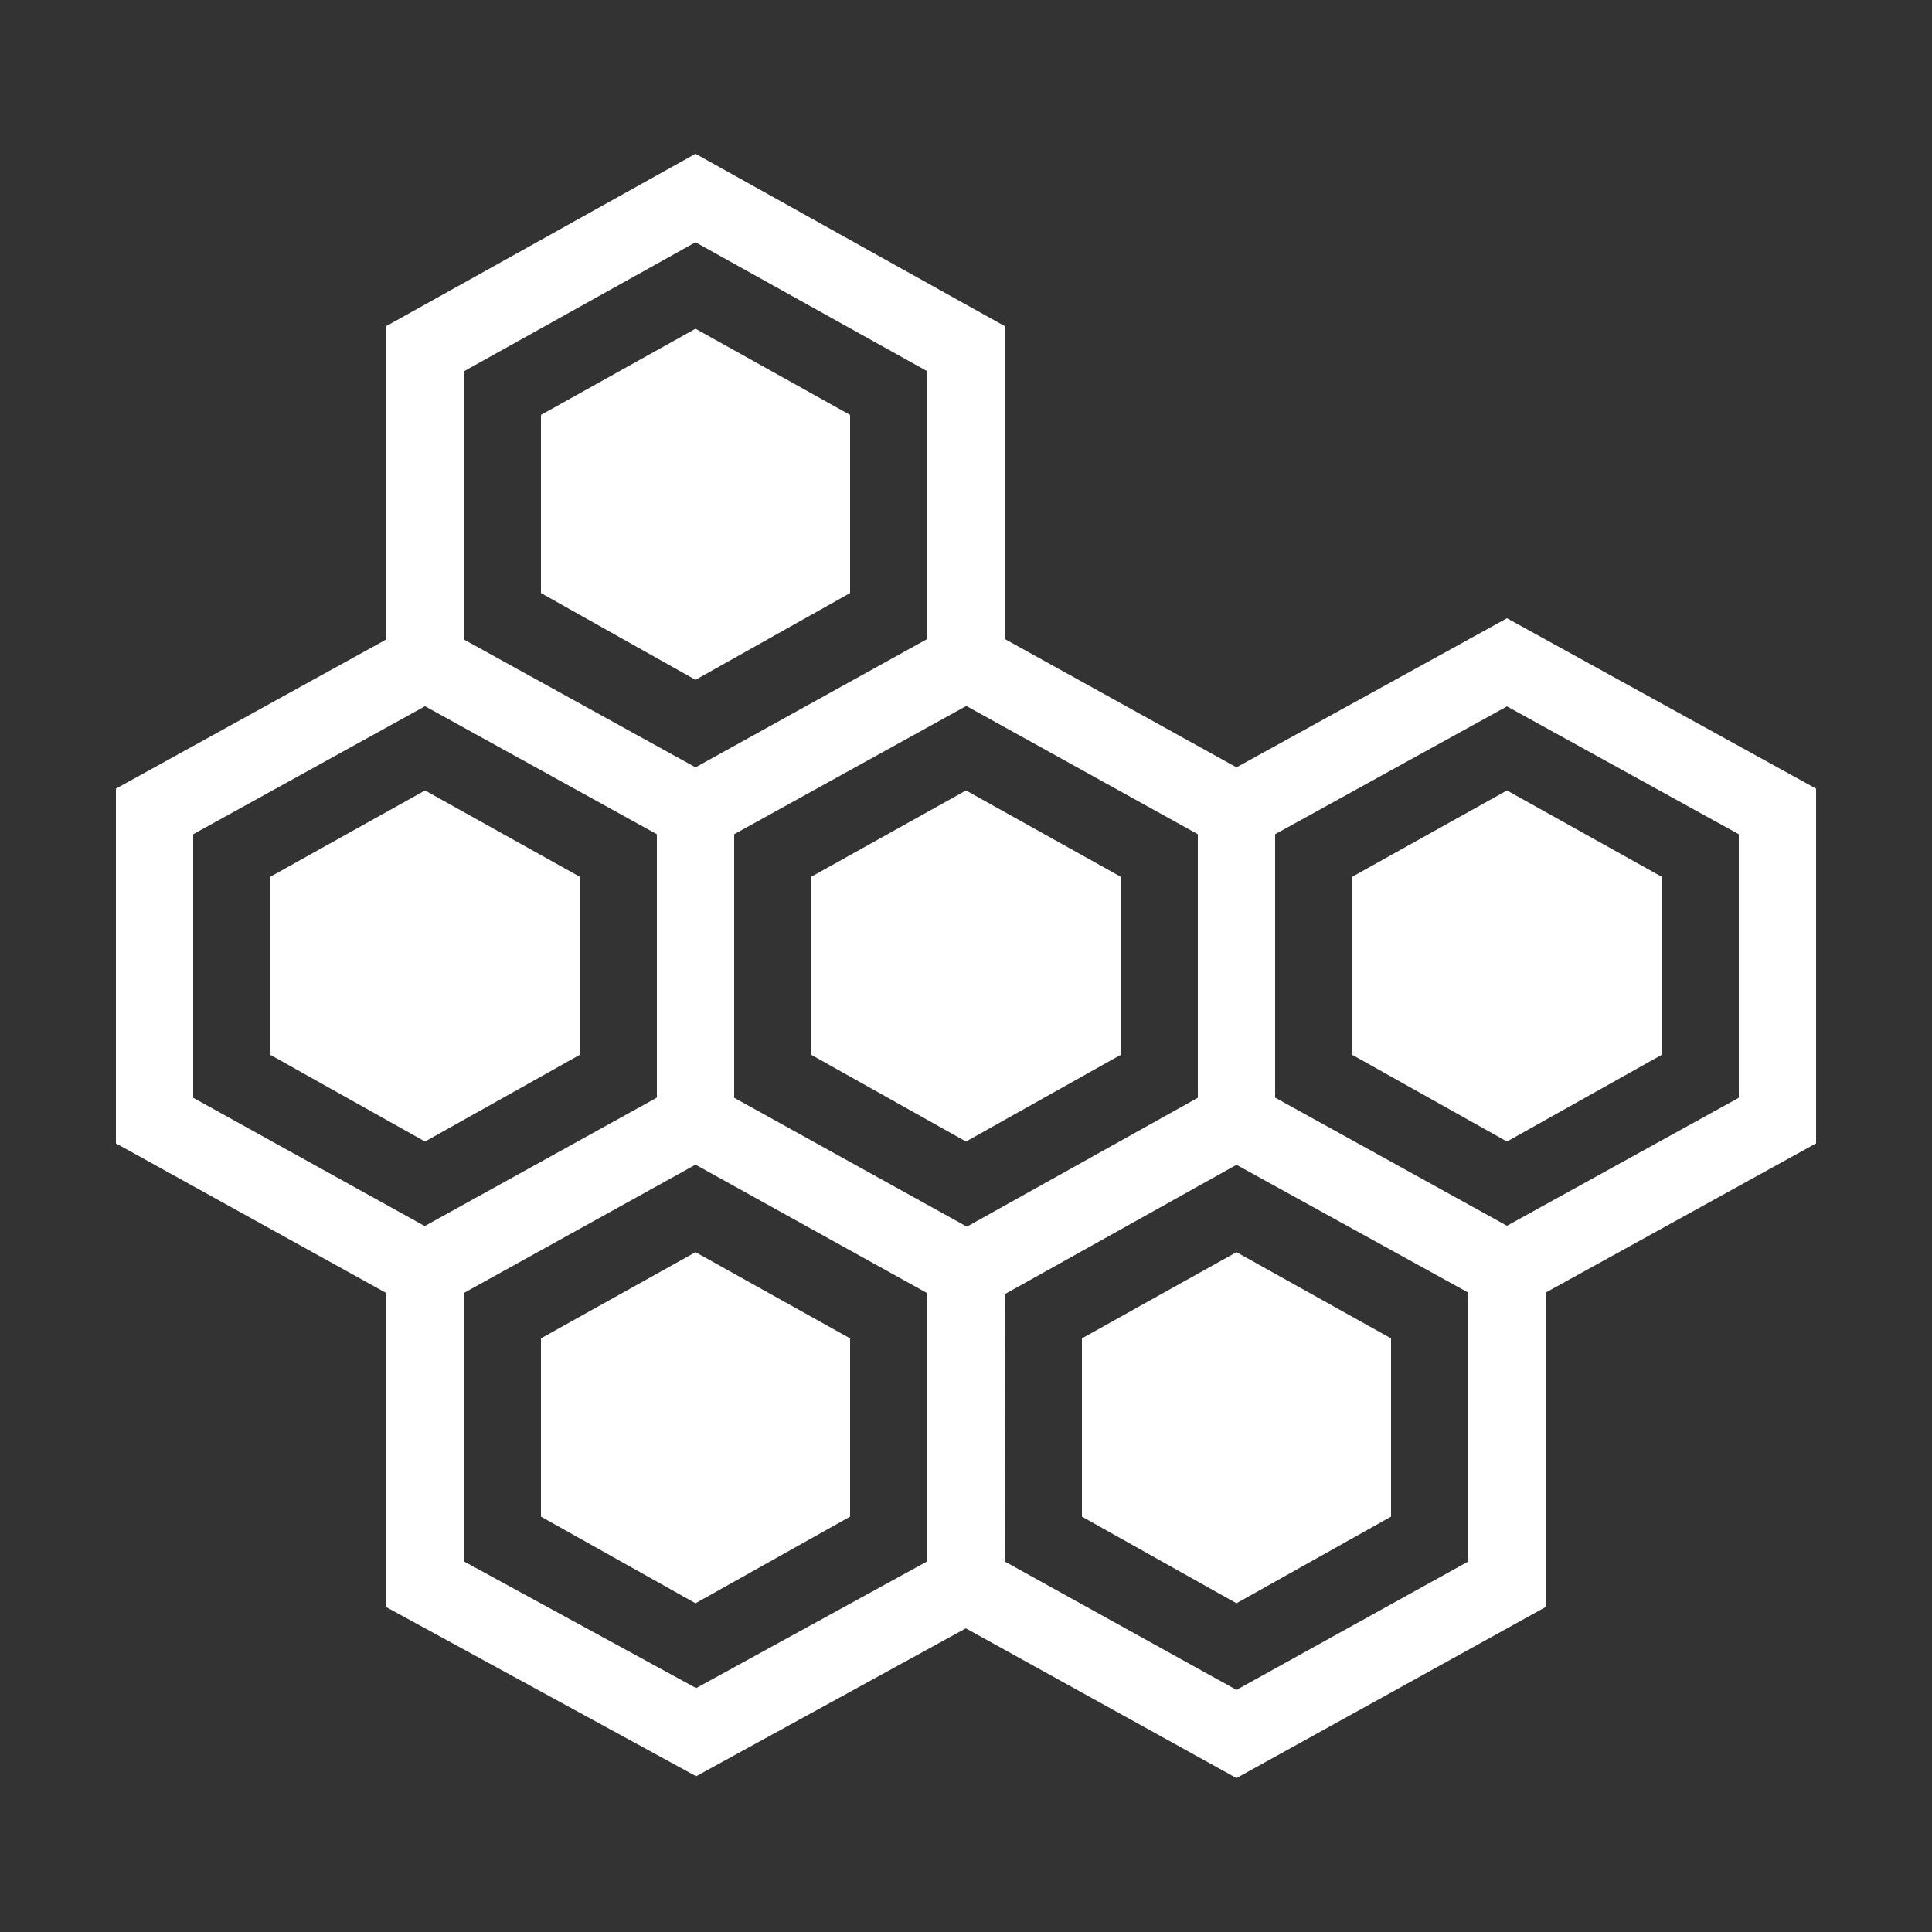 <svg class="SVGInline-svg" xmlns="http://www.w3.org/2000/svg" xmlns:xlink="http://www.w3.org/1999/xlink" viewBox="0 0 50 50" version="1.1" fill="#FFFFFF"><rect x="0" y="0" width="50" height="50" fill="#333333" stroke="none"/><g id="surface1" fill="#FFFFFF"><path style=" " d="M 18 3.98 L 10 8.438 L 10 16.547 L 3 20.41 L 3 29.59 L 10 33.465 L 10 41.594 L 18.016 45.969 L 24.996 42.141 L 32 46.016 L 40 41.59 L 40 33.453 L 47 29.59 L 47 20.41 L 46.484 20.125 L 39 16 L 32 19.859 L 26 16.535 L 26 8.438 L 25.484 8.152 Z M 18 6.27 L 24 9.609 L 24 16.535 L 18 19.859 L 12 16.547 L 12 9.613 Z M 18 8.508 L 14 10.738 L 14 15.348 L 18 17.594 L 22 15.348 L 22 10.738 Z M 25.008 18.27 L 31 21.59 L 31 28.41 L 25.023 31.746 L 19 28.41 L 19 21.59 Z M 11 18.277 L 17 21.59 L 17 28.406 L 10.992 31.73 L 5 28.41 L 5 21.59 Z M 39 18.281 L 45 21.59 L 45 28.41 L 39 31.723 L 36.965 30.598 L 33 28.406 L 33 21.59 Z M 11 20.457 L 7 22.688 L 7 27.301 L 11 29.543 L 15 27.301 L 15 22.688 Z M 25 20.457 L 21 22.688 L 21 27.301 L 25 29.543 L 29 27.301 L 29 22.688 Z M 39 20.457 L 35 22.688 L 35 27.301 L 39 29.543 L 43 27.301 L 43 22.688 Z M 18 30.141 L 24 33.469 L 24 40.406 L 18.016 43.688 L 12 40.406 L 12 33.465 Z M 32 30.145 L 38 33.453 L 38 40.41 L 32 43.734 L 26 40.41 L 26.012 33.488 Z M 18 32.406 L 14 34.637 L 14 39.25 L 18 41.492 L 22 39.25 L 22 34.637 Z M 32 32.406 L 28 34.637 L 28 39.25 L 32 41.492 L 36 39.25 L 36 34.637 Z " fill="#FFFFFF"></path></g></svg>
